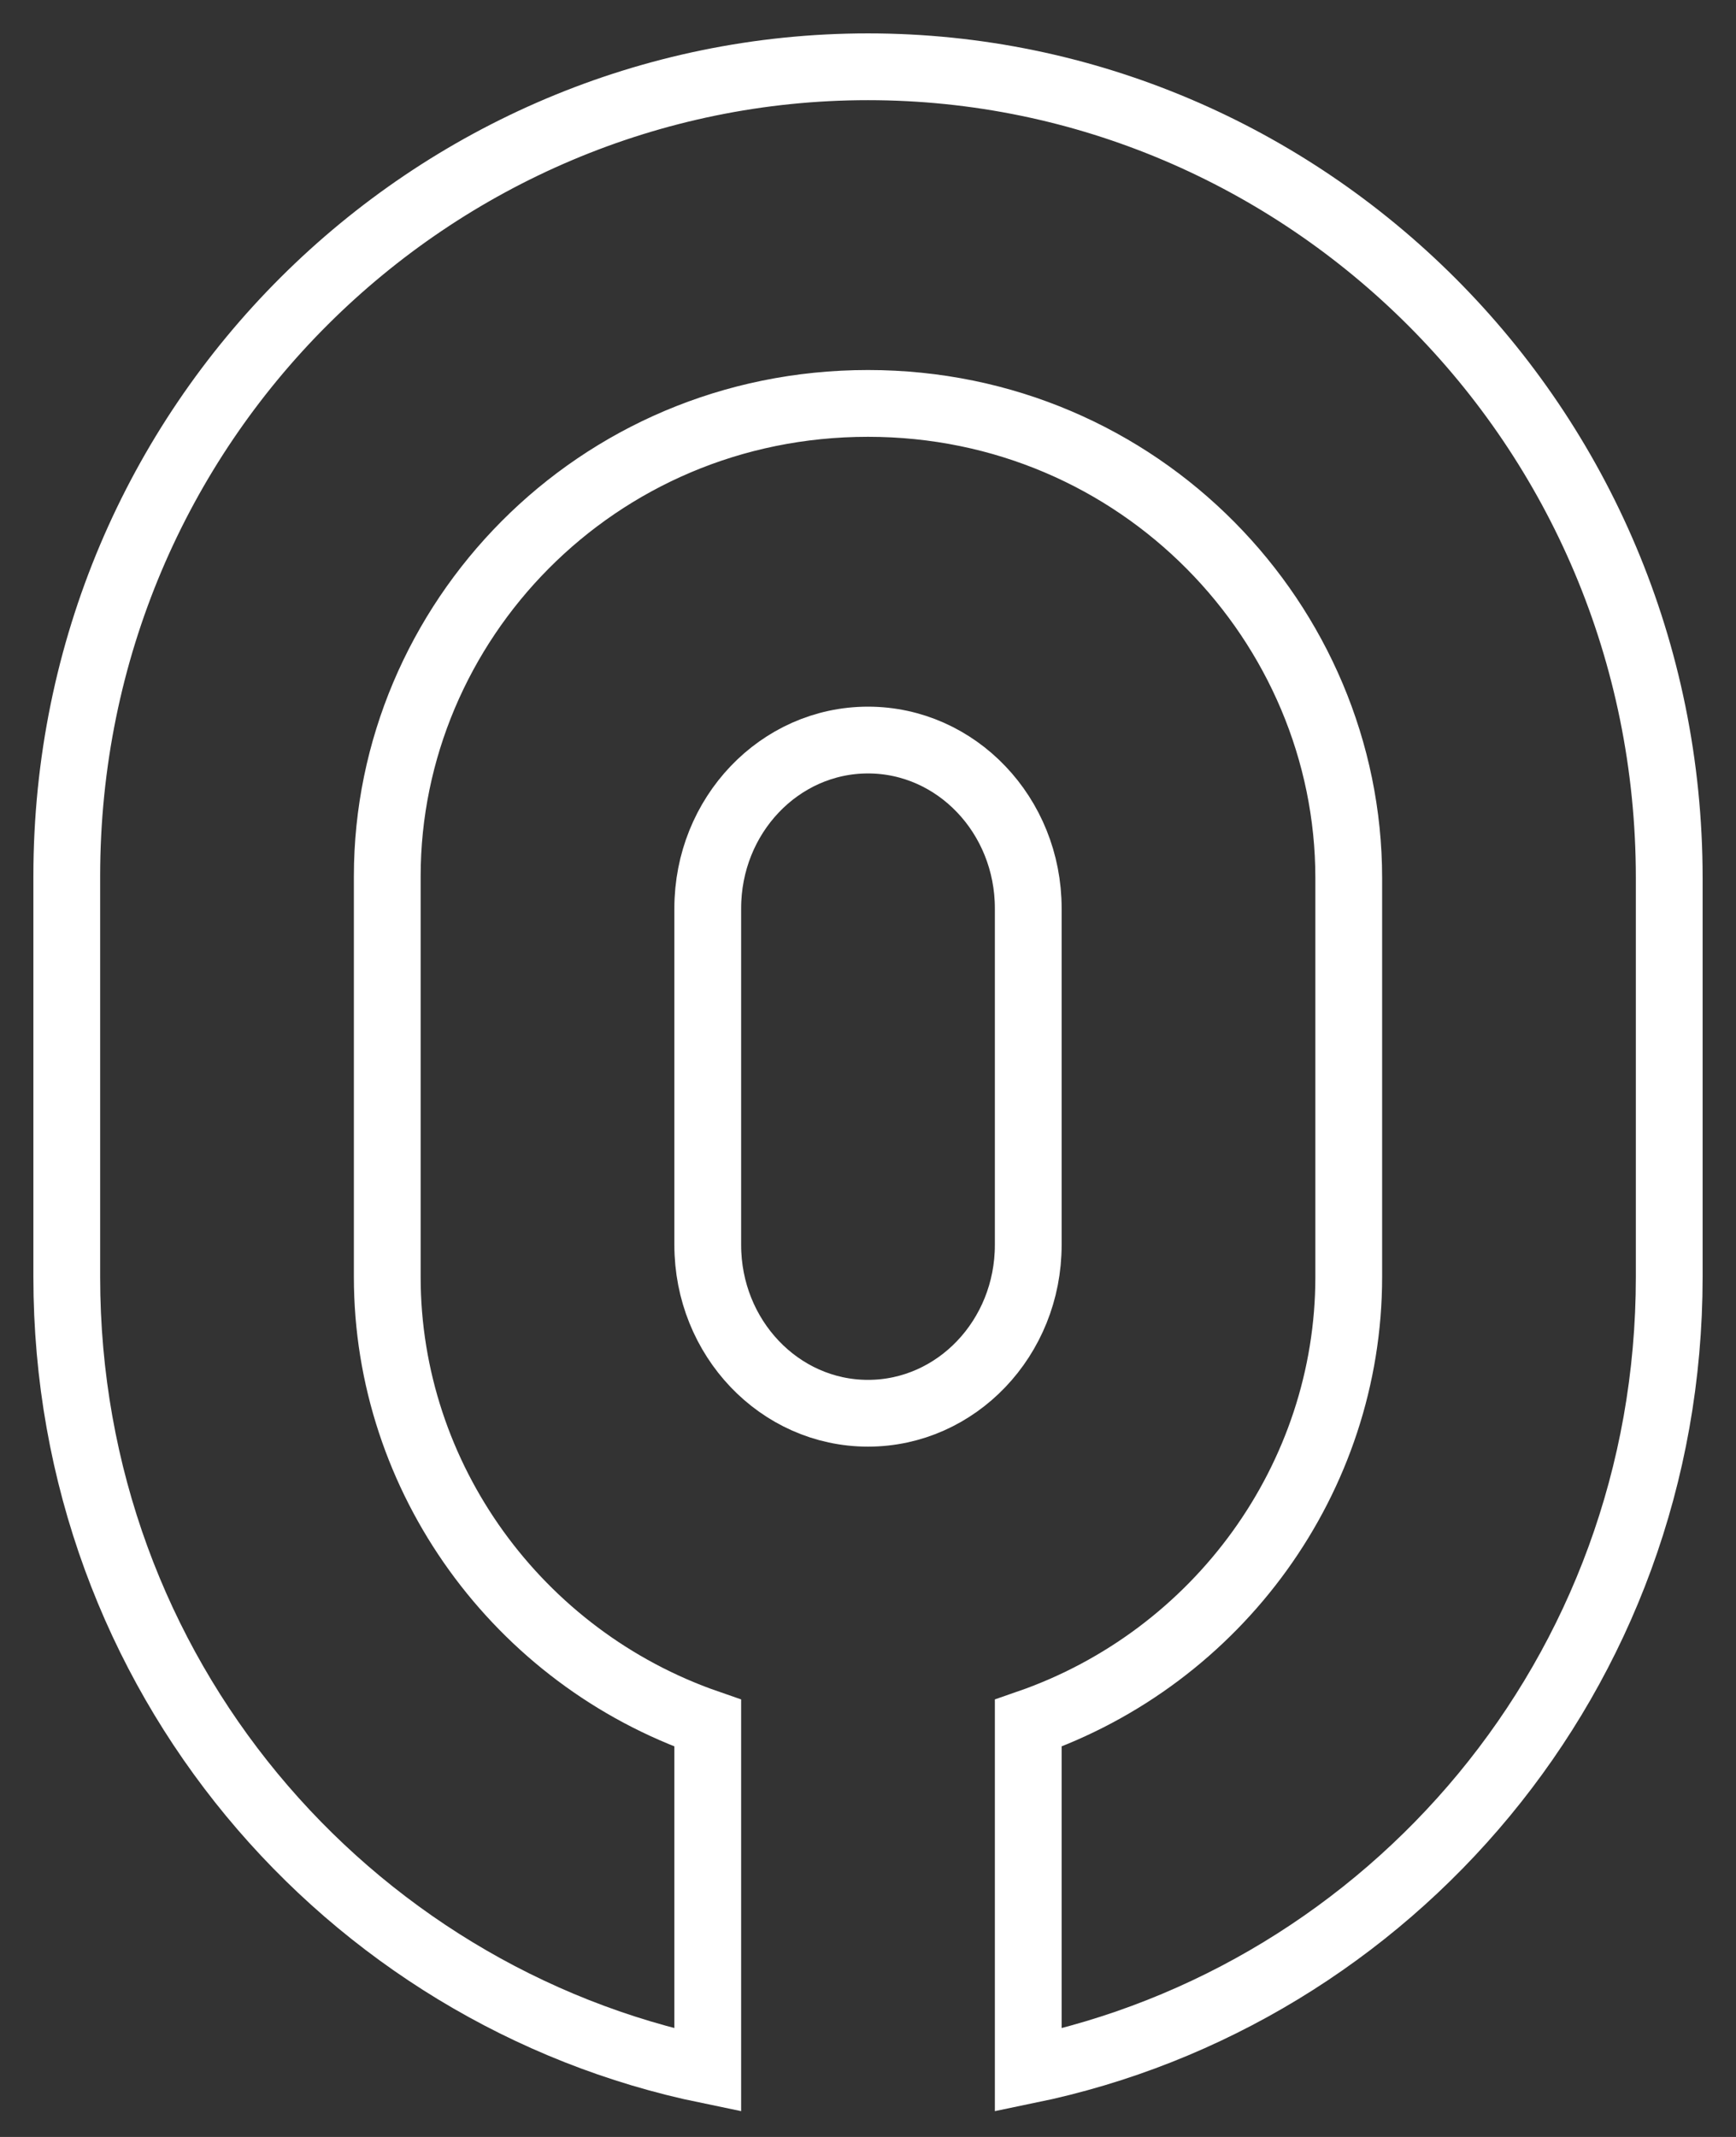 <svg width="26" height="32" viewBox="0 0 26 32" fill="none" xmlns="http://www.w3.org/2000/svg">
<rect x="0" y="0" width="26" height="32" fill="#333333" stroke="none"/>
<path fill-rule="evenodd" clip-rule="evenodd" d="M13 21.163C11.675 21.163 10.6 20.035 10.6 18.643V13.602C10.6 12.21 11.675 11.082 13 11.082C14.325 11.082 15.4 12.21 15.4 13.602V18.643C15.4 20.035 14.325 21.163 13 21.163Z" stroke="white"/>
<path d="M5.8 13.122C5.8 9.325 8.912 6.041 13 6.041C17.08 6.041 20.2 9.342 20.2 13.147V19.123C20.2 22.131 18.246 24.818 15.4 25.804V31C20.808 29.885 25 25.076 25 19.123V13.147C25 6.346 19.524 1 13 1C6.484 1 1 6.313 1 13.122V19.123C1 25.076 5.192 29.885 10.6 31V25.804C7.754 24.818 5.8 22.131 5.8 19.123V13.122Z" stroke="white"/>
</svg>
